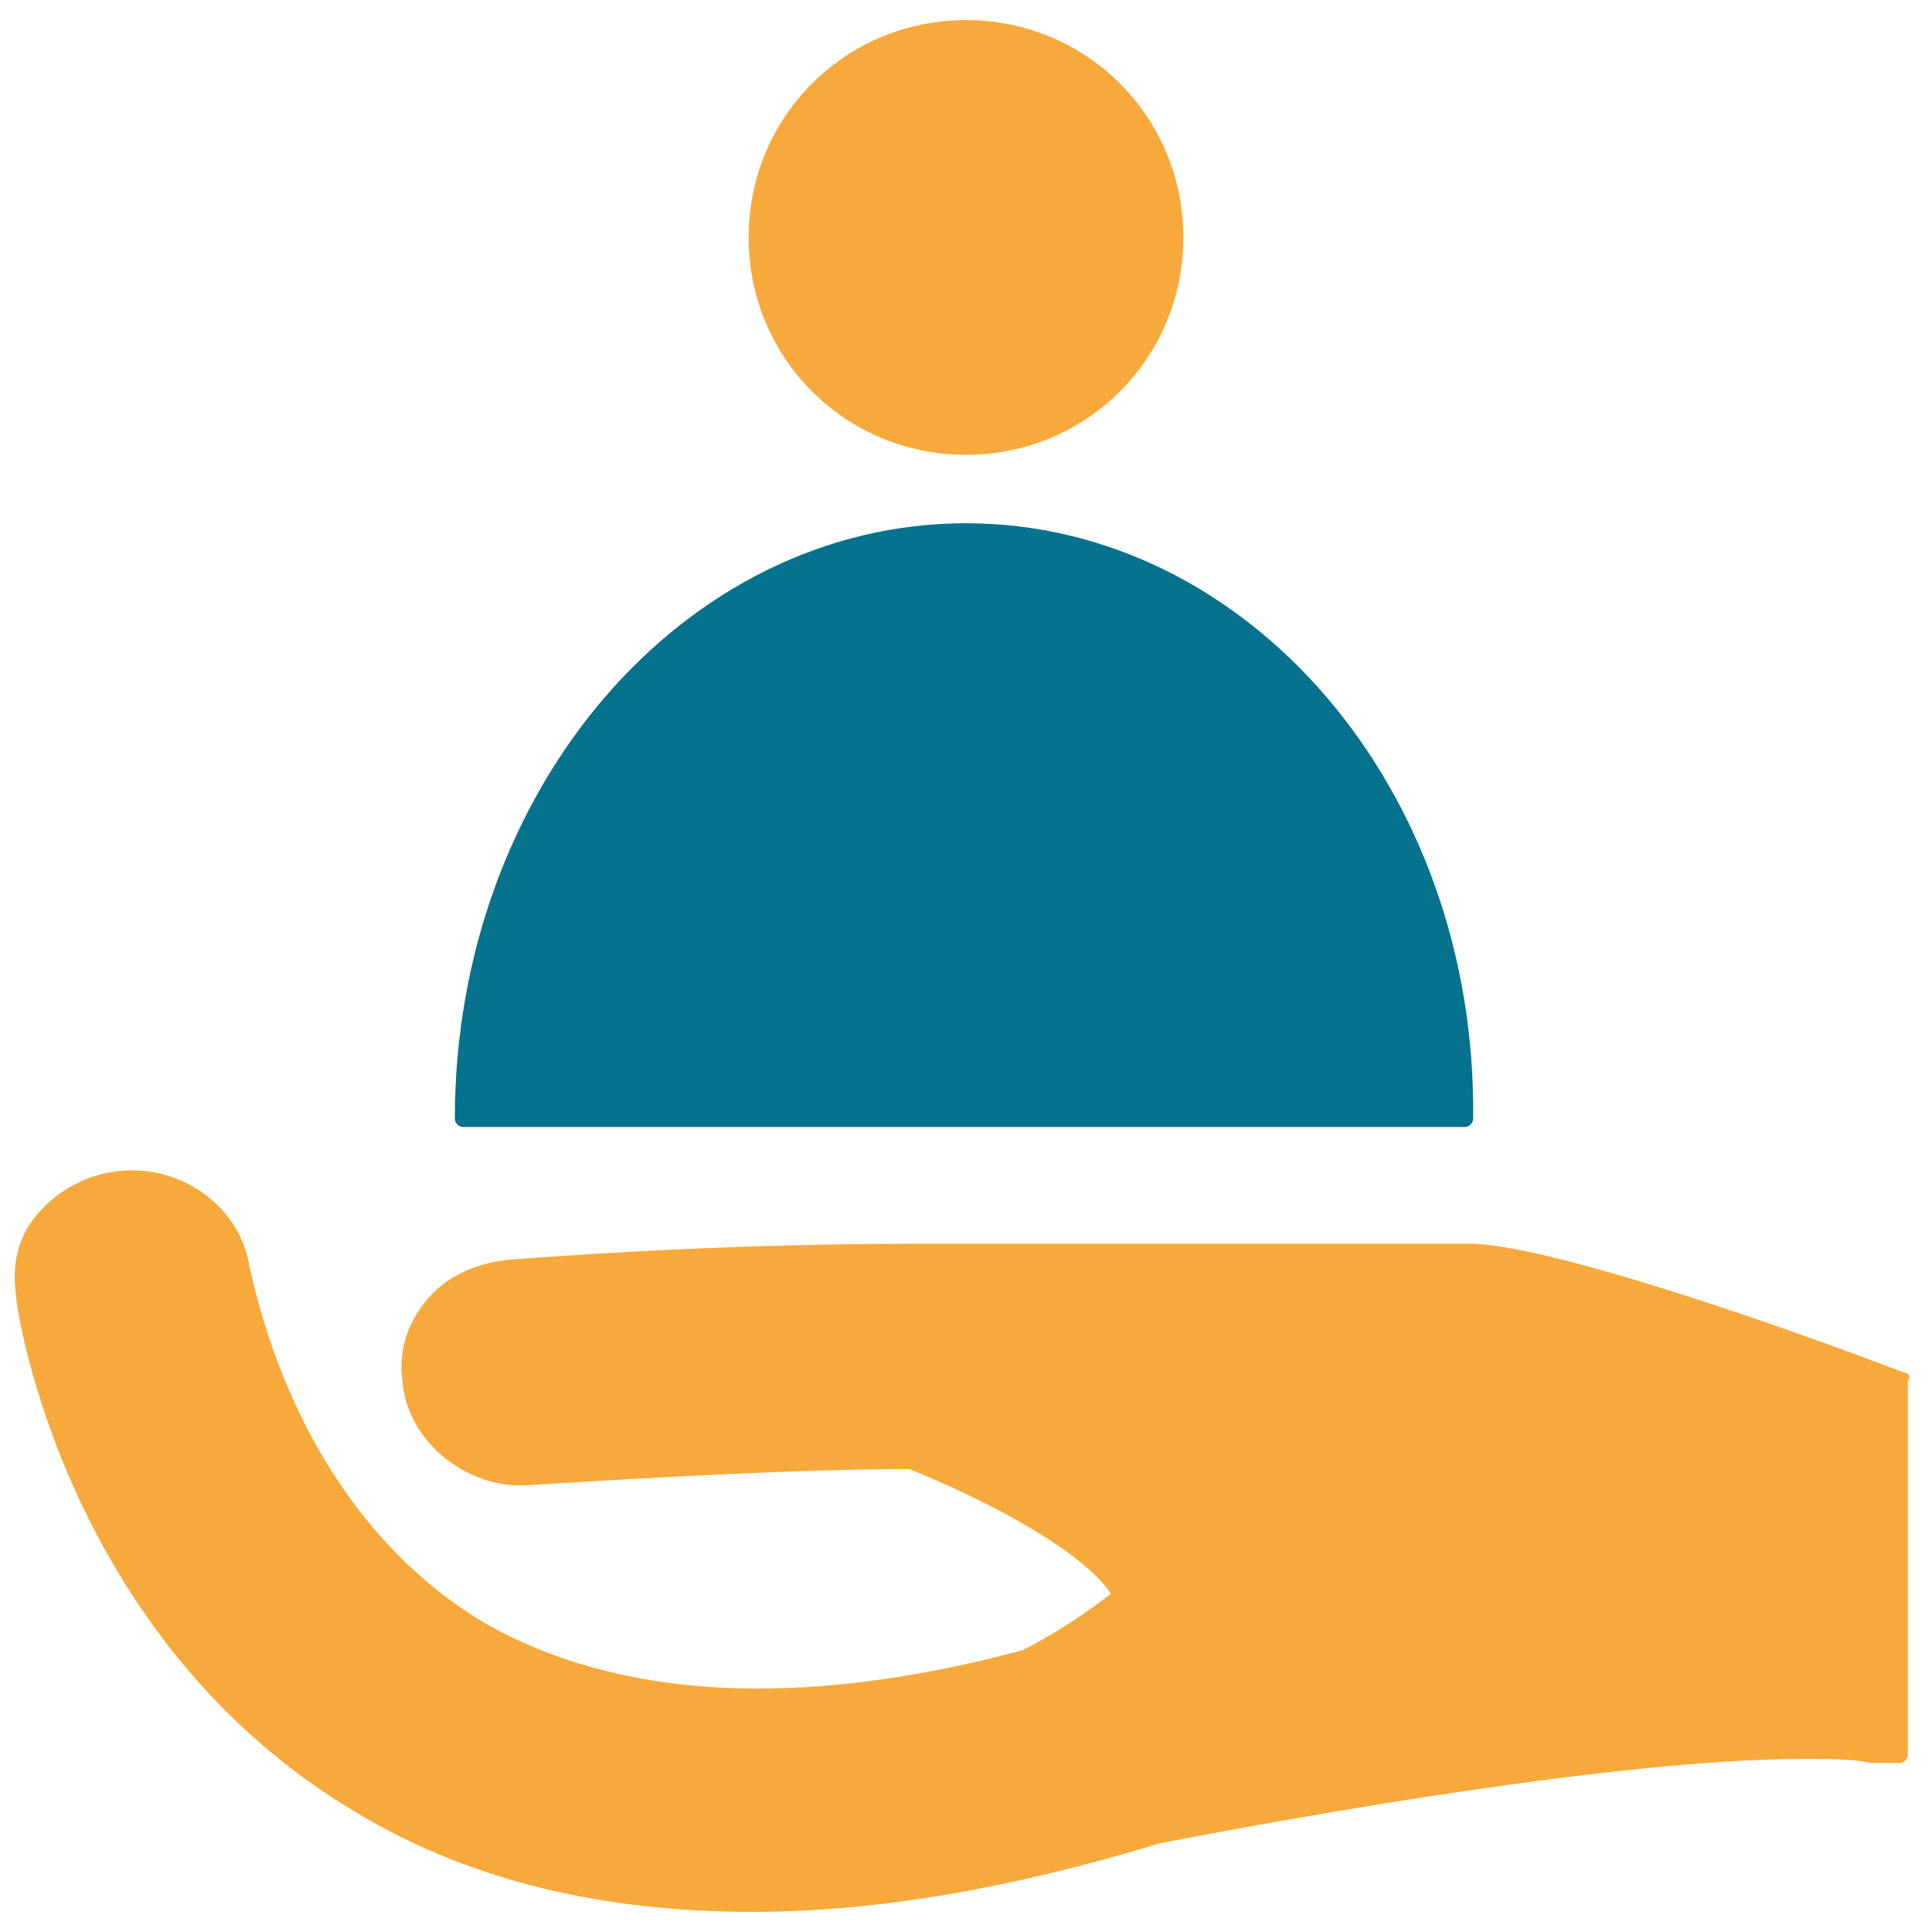 <?xml version="1.0" encoding="utf-8"?>
<!-- Generator: Adobe Illustrator 18.0.0, SVG Export Plug-In . SVG Version: 6.00 Build 0)  -->
<!DOCTYPE svg PUBLIC "-//W3C//DTD SVG 1.1//EN" "http://www.w3.org/Graphics/SVG/1.1/DTD/svg11.dtd">
<svg version="1.1" id="Layer_1" xmlns="http://www.w3.org/2000/svg" xmlns:xlink="http://www.w3.org/1999/xlink" x="0px" y="0px"
	 viewBox="0 0 48 48" enable-background="new 0 0 48 48" xml:space="preserve">
<g>
	<path fill="#F7A93B" d="M24,0.5c-3,0-5.4,2.4-5.4,5.4c0,3,2.4,5.4,5.4,5.4c3,0,5.4-2.4,5.4-5.4C29.4,2.9,27,0.5,24,0.5z"/>
	<path fill="#06728D" d="M24,13c-7,0-12.7,6.6-12.7,14.8c0,0.1,0.1,0.2,0.2,0.2h24.9c0.1,0,0.2-0.1,0.2-0.2C36.7,19.6,31,13,24,13z"
		/>
	<path fill="#F7A93B" d="M47.3,34.1c-2.6-1-8.8-3.2-10.8-3.2c0,0,0,0,0,0c-0.7,0-2.3,0-4.7,0c-4,0-8.8,0-8.8,0h0c0,0,0,0,0,0l-0.3,0
		c-2.7,0-6.1,0.1-10.1,0.4c-0.8,0.1-1.5,0.4-2,1c-0.5,0.6-0.7,1.3-0.6,2c0.1,1.5,1.6,2.7,3.1,2.6c3.2-0.2,6.8-0.4,9.5-0.4
		c2.7,1.1,4.5,2.3,5,3.1c-0.4,0.3-1.2,0.9-2.2,1.4c-5.6,1.5-10.1,1.2-13.4-0.7c-4.8-2.9-5.7-8.6-5.8-8.8c-0.2-1.5-1.7-2.6-3.3-2.4
		c-0.8,0.1-1.5,0.5-2,1.1c-0.5,0.6-0.6,1.3-0.5,2c0,0.3,1.2,8.5,8.4,12.8c2.8,1.7,6.1,2.5,9.9,2.5c3.1,0,6.5-0.6,10.1-1.7
		c3.6-0.7,11.5-2.1,16-2.1c0.7,0,1.2,0,1.7,0.1c0.2,0,0.5,0,0.7,0c0.1,0,0.2-0.1,0.2-0.2v-9.3C47.5,34.2,47.4,34.1,47.3,34.1z"/>
</g>
</svg>
